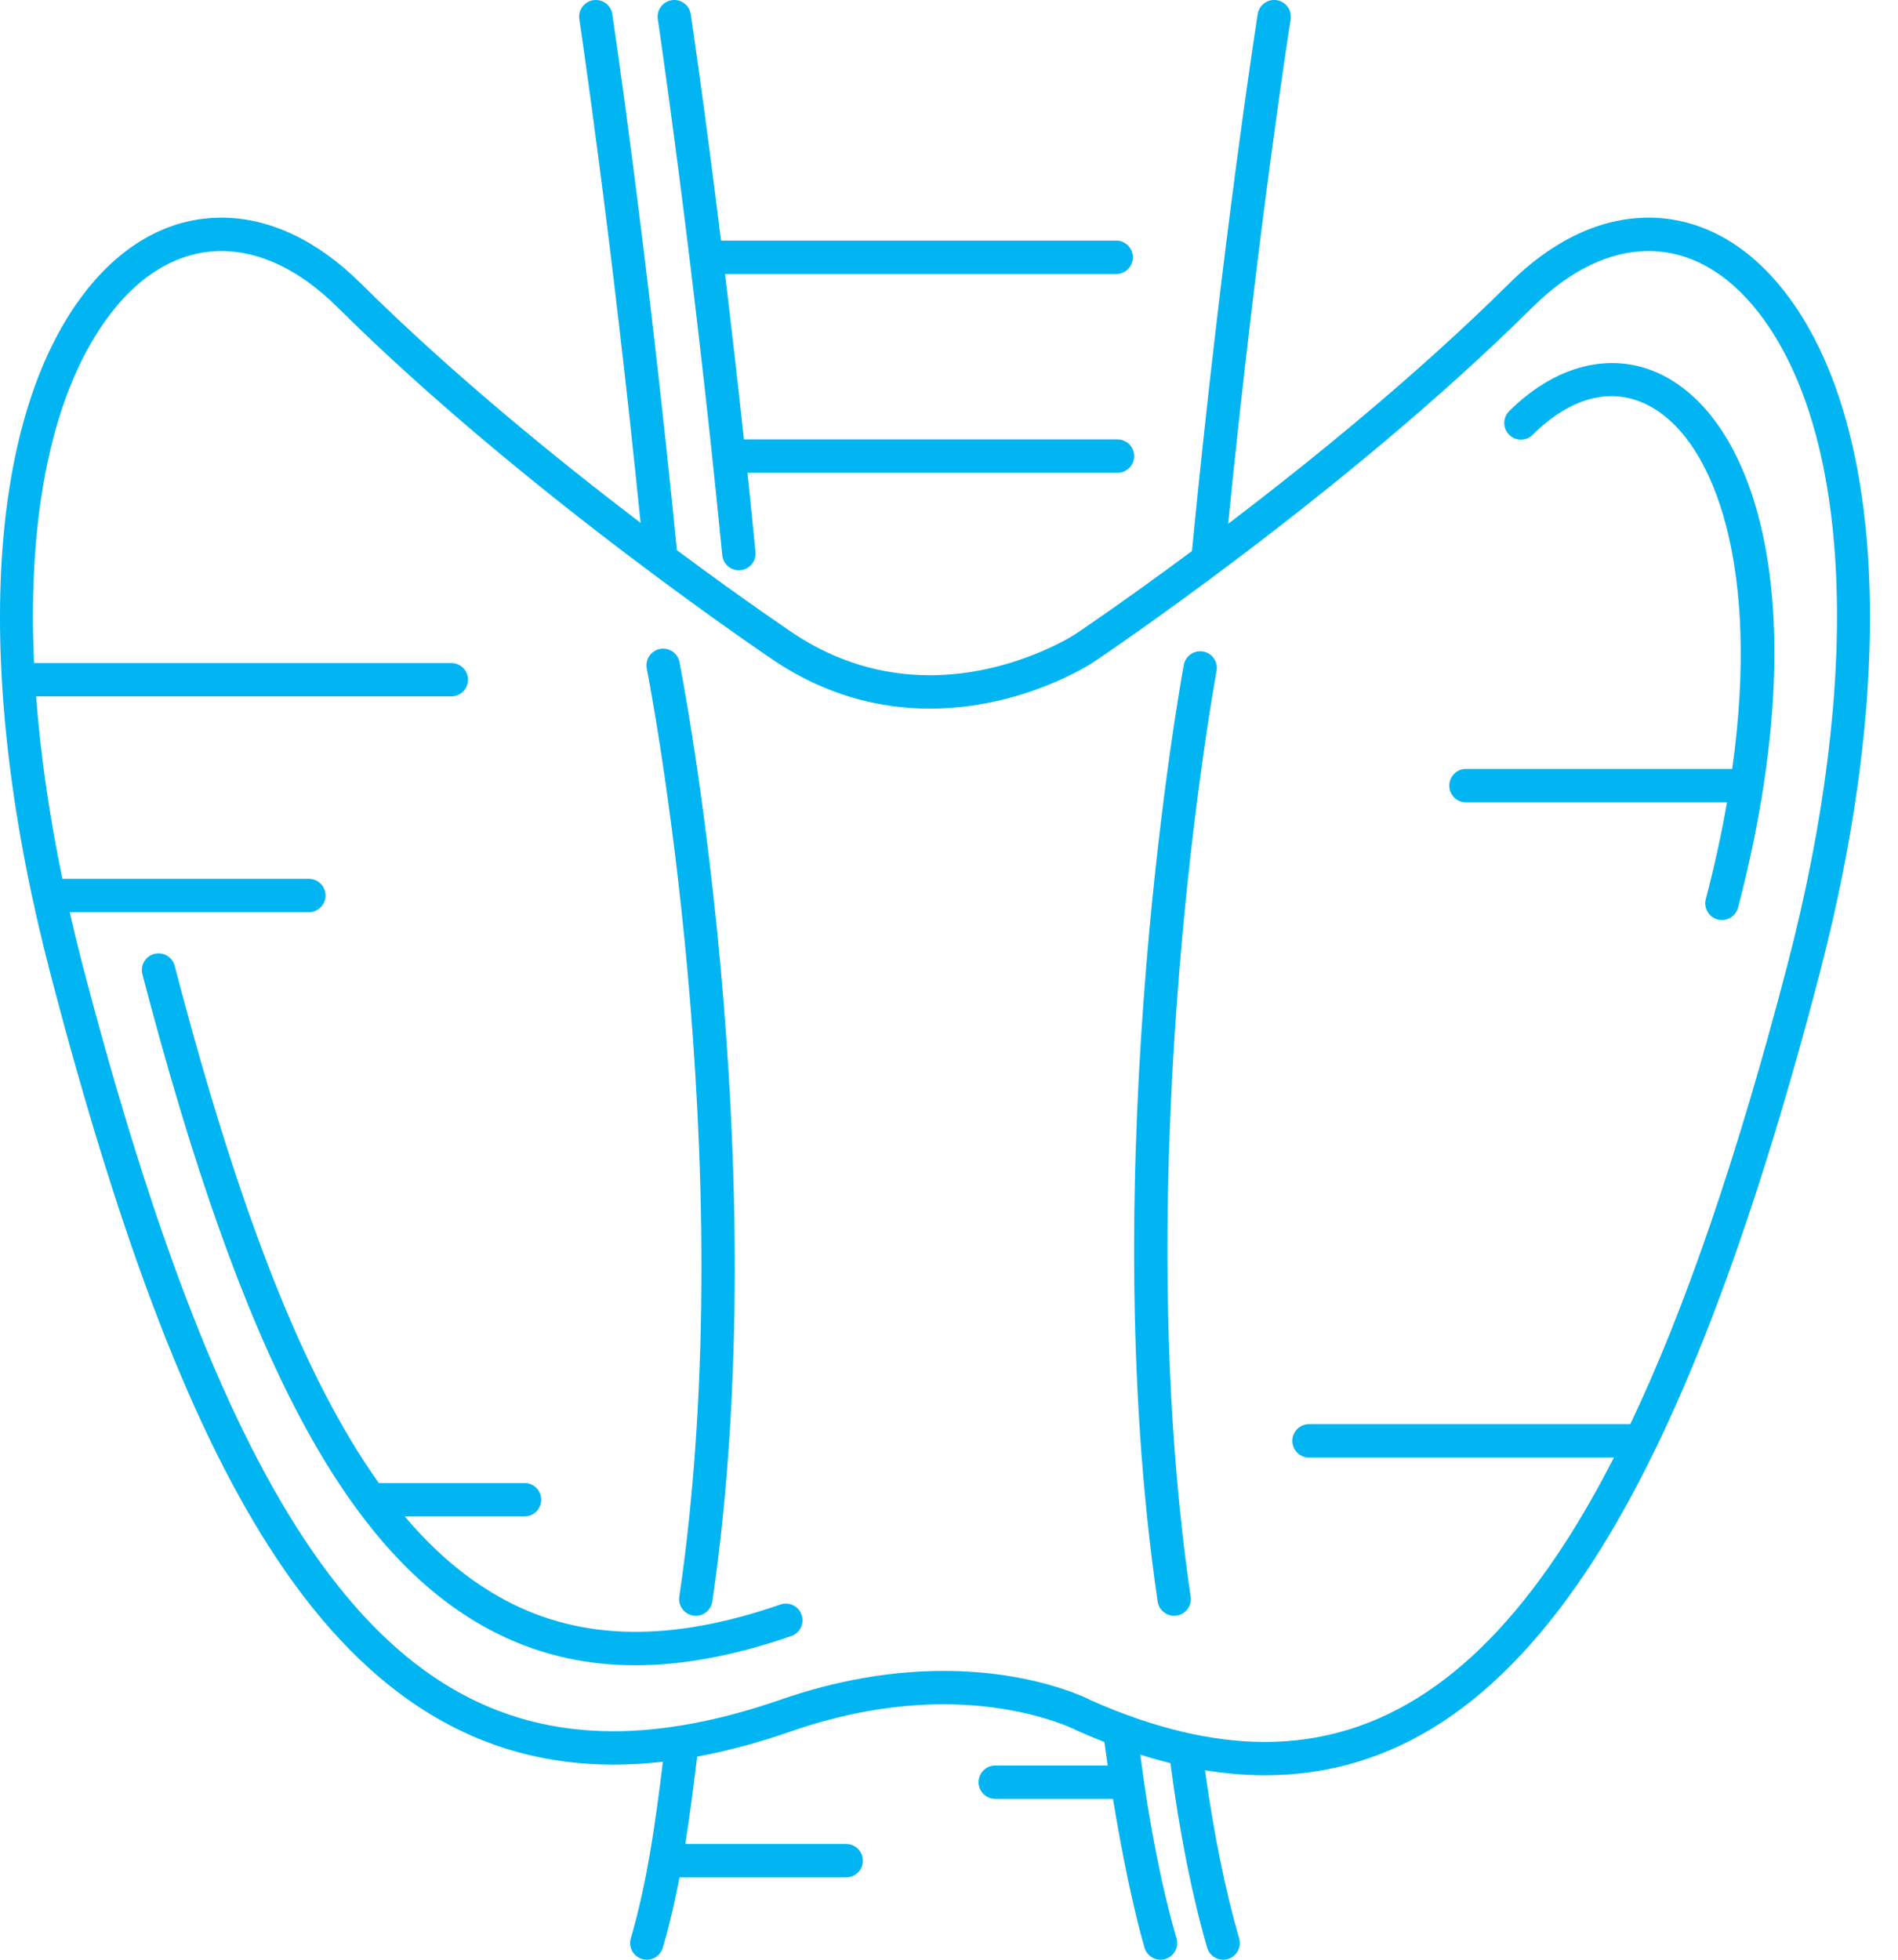 <svg width="31" height="32" viewBox="0 0 31 32" fill="none" xmlns="http://www.w3.org/2000/svg">
<path d="M29.16 4.778C28.541 3.978 27.768 3.554 26.924 3.554C26.144 3.554 25.357 3.925 24.65 4.628C23.158 6.108 21.434 7.508 20.059 8.554C20.538 3.766 21.074 0.35 21.08 0.315C21.103 0.166 21.002 0.027 20.853 0.003C20.705 -0.02 20.565 0.081 20.542 0.23C20.536 0.266 19.961 3.934 19.468 8.998C18.348 9.83 17.574 10.348 17.557 10.359C17.547 10.366 16.526 11.026 15.187 11.026C14.403 11.026 13.662 10.802 12.986 10.36C12.969 10.348 12.185 9.824 11.055 8.983C10.566 4.019 10.007 0.269 10.001 0.232C9.979 0.083 9.84 -0.019 9.691 0.003C9.543 0.025 9.44 0.164 9.462 0.313C9.468 0.349 9.989 3.838 10.463 8.538C9.092 7.494 7.378 6.101 5.893 4.628C5.185 3.925 4.399 3.554 3.618 3.554C2.774 3.554 2.001 3.978 1.383 4.778C-0.239 6.878 -0.447 11.039 0.826 15.909C1.995 20.384 3.168 23.415 4.518 25.447C6.023 27.712 7.823 28.814 10.019 28.814C10.284 28.814 10.553 28.798 10.827 28.767C10.697 29.836 10.565 30.747 10.303 31.652C10.261 31.796 10.344 31.947 10.489 31.989C10.514 31.996 10.54 32 10.565 32C10.683 32 10.791 31.922 10.826 31.803C10.936 31.423 11.024 31.044 11.098 30.655H13.821C13.972 30.655 14.093 30.533 14.093 30.382C14.093 30.232 13.971 30.11 13.821 30.11H11.193C11.265 29.659 11.325 29.188 11.386 28.683C11.876 28.593 12.386 28.456 12.925 28.269C13.767 27.977 14.604 27.829 15.412 27.829C16.76 27.829 17.571 28.248 17.579 28.252C17.584 28.255 17.59 28.258 17.596 28.261C17.745 28.327 17.892 28.388 18.038 28.445C18.055 28.571 18.073 28.699 18.092 28.829H16.255C16.105 28.829 15.983 28.951 15.983 29.101C15.983 29.251 16.105 29.373 16.255 29.373H18.178C18.326 30.274 18.514 31.185 18.693 31.803C18.728 31.923 18.837 32 18.955 32C18.98 32 19.005 31.997 19.03 31.989C19.175 31.947 19.258 31.796 19.216 31.652C18.973 30.812 18.773 29.802 18.624 28.651C18.79 28.704 18.954 28.749 19.116 28.79C19.268 29.94 19.47 30.953 19.716 31.803C19.751 31.923 19.86 32 19.977 32C20.003 32 20.028 31.997 20.053 31.989C20.198 31.947 20.281 31.796 20.239 31.652C20.014 30.874 19.826 29.951 19.681 28.906C20.015 28.96 20.342 28.988 20.658 28.988C22.748 28.988 24.504 27.84 26.028 25.477C27.373 23.39 28.58 20.261 29.717 15.909C30.989 11.039 30.781 6.878 29.16 4.778ZM29.19 15.771C28.377 18.882 27.532 21.354 26.628 23.255H21.381C21.23 23.255 21.108 23.377 21.108 23.527C21.108 23.678 21.23 23.8 21.381 23.8H26.36C26.102 24.305 25.839 24.765 25.57 25.182C24.155 27.377 22.548 28.444 20.658 28.444C19.791 28.444 18.838 28.216 17.825 27.767C17.717 27.711 16.839 27.284 15.412 27.284C14.543 27.284 13.646 27.442 12.746 27.755C11.762 28.096 10.845 28.269 10.019 28.269C6.182 28.269 3.671 24.648 1.352 15.771C1.275 15.476 1.204 15.184 1.138 14.895H5.044C5.195 14.895 5.317 14.773 5.317 14.623C5.317 14.472 5.195 14.35 5.044 14.35H1.019C0.803 13.307 0.66 12.309 0.59 11.371H7.372C7.522 11.371 7.644 11.249 7.644 11.099C7.644 10.949 7.522 10.827 7.372 10.827H0.556C0.443 8.347 0.867 6.337 1.814 5.111C2.325 4.449 2.949 4.099 3.618 4.099C4.252 4.099 4.906 4.415 5.509 5.014C8.591 8.073 12.644 10.786 12.686 10.815C13.454 11.316 14.295 11.571 15.187 11.571C16.695 11.571 17.811 10.845 17.858 10.813C17.899 10.786 21.951 8.072 25.033 5.014C25.637 4.415 26.291 4.099 26.924 4.099C27.593 4.099 28.217 4.449 28.729 5.111C30.247 7.078 30.42 11.063 29.19 15.771Z" fill="#00B5F1"/>
<path d="M12.746 26.2C10.966 26.817 9.496 26.794 8.25 26.128C7.666 25.816 7.122 25.367 6.61 24.761H8.568C8.718 24.761 8.84 24.639 8.84 24.488C8.84 24.338 8.718 24.216 8.568 24.216H6.187C4.96 22.497 3.901 19.784 2.853 15.771C2.815 15.626 2.666 15.538 2.521 15.576C2.375 15.614 2.288 15.763 2.326 15.909C3.959 22.159 5.654 25.358 7.993 26.608C8.721 26.997 9.512 27.192 10.377 27.192C11.161 27.192 12.007 27.032 12.925 26.714C13.066 26.665 13.142 26.51 13.092 26.368C13.043 26.226 12.888 26.15 12.746 26.2Z" fill="#00B5F1"/>
<path d="M27.256 6.181C26.436 5.708 25.461 5.907 24.65 6.713C24.543 6.819 24.542 6.991 24.648 7.098C24.754 7.205 24.927 7.205 25.033 7.099C25.679 6.459 26.372 6.3 26.984 6.653C28.02 7.249 28.75 9.299 28.292 12.556H23.943C23.793 12.556 23.671 12.678 23.671 12.829C23.671 12.979 23.793 13.101 23.943 13.101H28.207C28.12 13.602 28.006 14.129 27.861 14.681C27.823 14.827 27.91 14.976 28.056 15.014C28.079 15.02 28.102 15.023 28.125 15.023C28.246 15.023 28.356 14.941 28.388 14.819C28.958 12.637 29.121 10.653 28.859 9.081C28.624 7.671 28.055 6.641 27.256 6.181Z" fill="#00B5F1"/>
<path d="M11.797 9.066C11.811 9.207 11.929 9.312 12.068 9.312C12.076 9.312 12.085 9.311 12.095 9.31C12.244 9.296 12.354 9.162 12.339 9.013C12.296 8.572 12.252 8.14 12.208 7.72H18.252C18.402 7.72 18.524 7.598 18.524 7.447C18.524 7.297 18.402 7.175 18.252 7.175H12.15C12.045 6.198 11.94 5.29 11.842 4.474H18.231C18.381 4.474 18.503 4.352 18.503 4.202C18.503 4.051 18.381 3.929 18.231 3.929H11.776C11.499 1.681 11.286 0.255 11.282 0.232C11.26 0.083 11.121 -0.019 10.973 0.003C10.824 0.025 10.721 0.164 10.744 0.313C10.749 0.35 11.309 4.102 11.797 9.066Z" fill="#00B5F1"/>
<path d="M19.653 10.639C19.505 10.612 19.363 10.709 19.335 10.857C19.32 10.937 17.846 18.929 18.908 26.151C18.928 26.286 19.045 26.384 19.177 26.384C19.191 26.384 19.204 26.383 19.217 26.381C19.366 26.359 19.469 26.221 19.447 26.072C18.399 18.942 19.855 11.036 19.87 10.957C19.898 10.809 19.801 10.667 19.653 10.639Z" fill="#00B5F1"/>
<path d="M11.095 26.072C11.073 26.221 11.176 26.359 11.325 26.381C11.338 26.383 11.352 26.384 11.365 26.384C11.498 26.384 11.614 26.286 11.634 26.151C12.696 18.927 11.114 10.891 11.098 10.811C11.069 10.663 10.925 10.567 10.778 10.597C10.63 10.627 10.535 10.77 10.564 10.918C10.58 10.997 12.143 18.944 11.095 26.072Z" fill="#00B5F1"/>
</svg>
